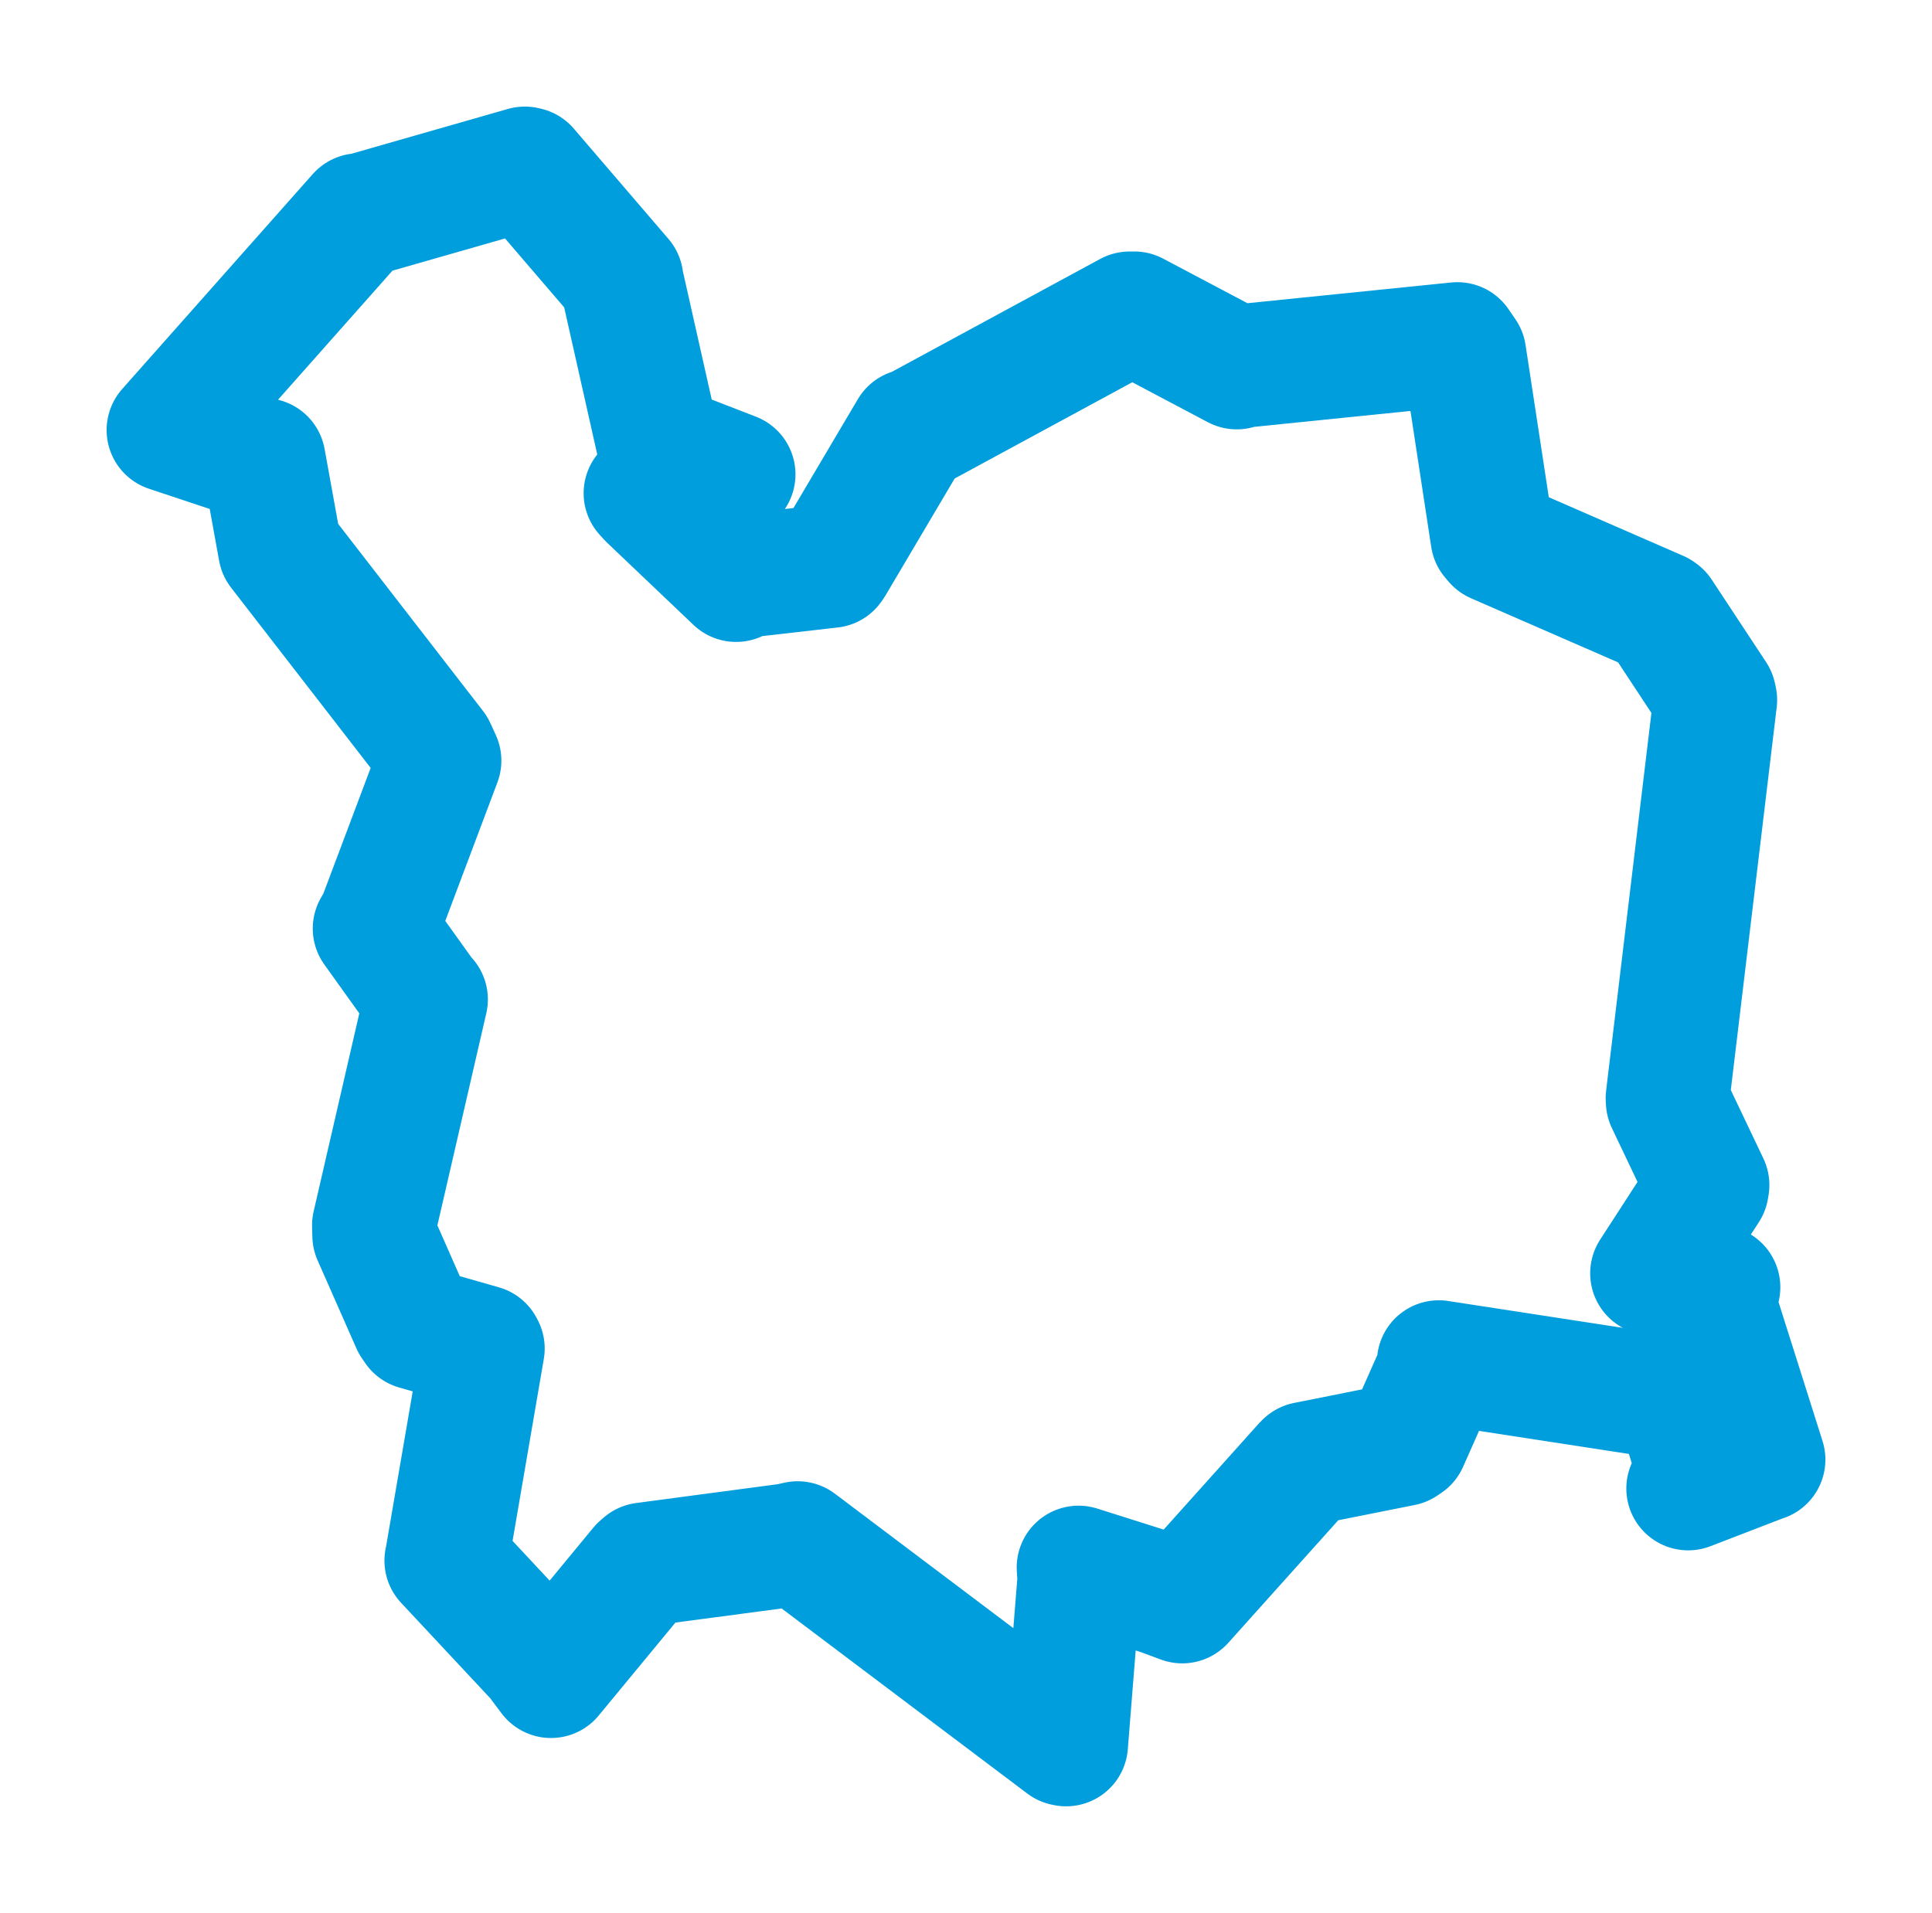 <svg viewBox="0 0 92.348 91.457" width="92.348" height="91.457" xmlns="http://www.w3.org/2000/svg">
  <title>Český Těšín, okres Karviná, Moravskoslezský kraj, Moravskoslezsko, Česko</title>
  <desc>Geojson of Český Těšín, okres Karviná, Moravskoslezský kraj, Moravskoslezsko, Česko</desc>
  <polygon points="8.053,20.561 12.578,22.066 12.605,21.989 13.305,25.852 13.384,26.286 20.752,35.805 21.008,36.366 18.147,43.97 17.907,44.393 20.317,47.758 20.363,47.782 17.873,58.583 17.887,59.066 19.739,63.268 19.893,63.494 23.035,64.391 23.079,64.474 21.357,74.505 21.333,74.613 25.705,79.295 26.337,80.138 30.641,74.921 30.791,74.792 37.696,73.874 38.128,73.776 50.881,83.387 50.96,83.404 51.591,75.497 51.554,74.944 55.491,76.19 56.511,76.569 62.383,70.021 62.431,69.976 67.047,69.054 67.231,68.931 68.832,65.319 68.773,65.124 79.152,66.72 80.017,66.467 81.332,70.742 80.694,71.166 84.171,69.826 84.295,69.785 81.929,62.308 82.141,61.543 79.206,60.896 78.966,60.878 81.589,56.828 81.618,56.658 79.716,52.661 79.707,52.499 81.989,33.463 81.95,33.285 79.35,29.339 79.279,29.287 71.493,25.891 71.335,25.705 69.996,16.934 69.662,16.448 59.174,17.515 59.115,17.571 54.216,14.98 53.993,14.982 43.698,20.563 43.551,20.588 39.773,26.977 39.712,27.062 35.302,27.566 35.185,27.734 31.064,23.811 30.854,23.581 34.597,23.342 35.066,22.68 31.509,21.3 31.476,21.268 29.71,13.413 29.708,13.349 25.184,8.076 25.087,8.053 17.377,10.261 17.162,10.285 8.053,20.561" stroke="#009edd" stroke-width="5.914px" fill="none" stroke-linejoin="round" vector-effect="non-scaling-stroke"></polygon>
</svg>